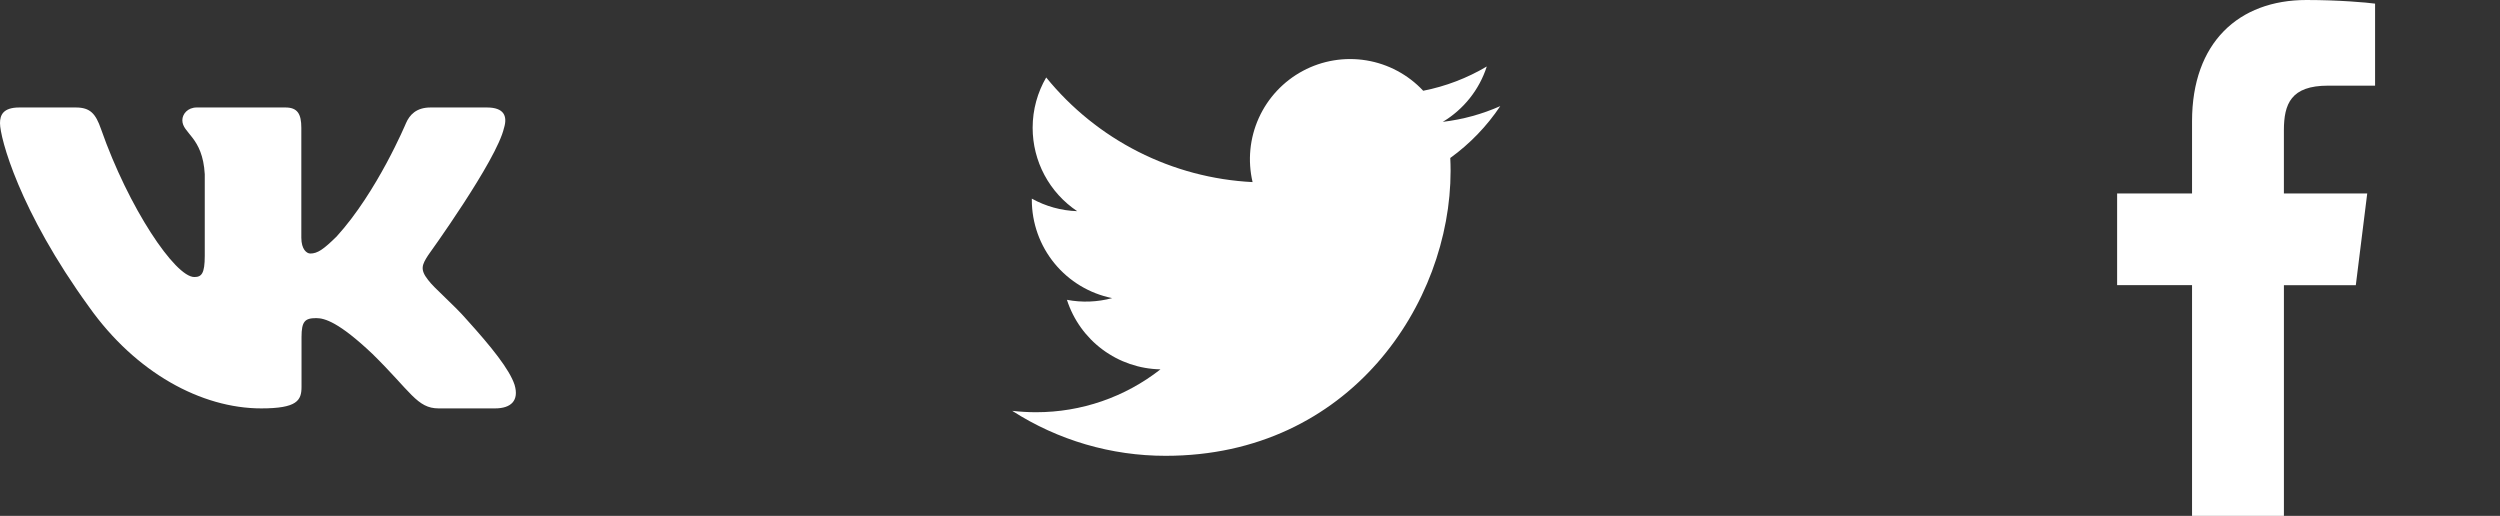 <svg width="126" height="26" viewBox="0 0 126 26" fill="none" xmlns="http://www.w3.org/2000/svg">
<rect x="0" y="0" width="126" height="26" fill="#333333" stroke="none"/>
<g clip-path="url(#clip0_1951_661)">
<path fill-rule="evenodd" clip-rule="evenodd" d="M25.404 6.444C25.584 5.852 25.404 5.417 24.543 5.417H21.699C20.976 5.417 20.642 5.793 20.461 6.208C20.461 6.208 19.015 9.67 16.966 11.919C16.303 12.571 16.002 12.778 15.64 12.778C15.459 12.778 15.187 12.571 15.187 11.979V6.444C15.187 5.733 14.988 5.417 14.386 5.417H9.914C9.462 5.417 9.19 5.746 9.19 6.059C9.19 6.732 10.215 6.888 10.32 8.782V12.896C10.32 13.799 10.154 13.962 9.792 13.962C8.828 13.962 6.483 10.483 5.091 6.503C4.821 5.729 4.548 5.417 3.821 5.417H0.975C0.163 5.417 0 5.793 0 6.208C0 6.946 0.964 10.617 4.49 15.471C6.841 18.786 10.151 20.583 13.166 20.583C14.974 20.583 15.197 20.185 15.197 19.497V16.991C15.197 16.193 15.368 16.033 15.941 16.033C16.364 16.033 17.086 16.241 18.774 17.839C20.703 19.734 21.02 20.583 22.105 20.583H24.949C25.762 20.583 26.169 20.185 25.935 19.396C25.677 18.612 24.756 17.473 23.535 16.122C22.872 15.353 21.878 14.524 21.576 14.109C21.154 13.578 21.274 13.34 21.576 12.867C21.576 12.867 25.042 8.072 25.403 6.444H25.404Z" fill="white"/>
</g>
<path d="M75.613 5.348C74.709 5.749 73.737 6.02 72.715 6.142C73.769 5.512 74.558 4.519 74.934 3.35C73.944 3.938 72.86 4.352 71.73 4.574C70.969 3.762 69.963 3.224 68.865 3.043C67.768 2.863 66.642 3.049 65.662 3.574C64.682 4.099 63.902 4.933 63.444 5.946C62.986 6.959 62.876 8.095 63.13 9.178C61.123 9.077 59.16 8.556 57.368 7.647C55.576 6.739 53.995 5.463 52.728 3.904C52.294 4.652 52.045 5.518 52.045 6.441C52.045 7.272 52.249 8.09 52.641 8.823C53.033 9.556 53.599 10.181 54.29 10.643C53.489 10.617 52.705 10.4 52.004 10.011V10.076C52.004 11.241 52.407 12.371 53.145 13.273C53.883 14.175 54.91 14.794 56.053 15.025C55.309 15.226 54.53 15.255 53.773 15.111C54.096 16.114 54.723 16.991 55.569 17.619C56.414 18.247 57.435 18.596 58.488 18.615C56.7 20.018 54.492 20.779 52.22 20.776C51.817 20.776 51.415 20.753 51.015 20.706C53.322 22.189 56.007 22.976 58.75 22.973C68.034 22.973 73.11 15.284 73.11 8.615C73.11 8.398 73.104 8.179 73.094 7.962C74.082 7.248 74.934 6.364 75.611 5.352L75.613 5.348Z" fill="white"/>
<g clip-path="url(#clip1_1951_661)">
<path d="M117.33 4.317H119.704V0.183C119.294 0.127 117.886 0 116.246 0C112.823 0 110.479 2.153 110.479 6.109V9.75H106.703V14.371H110.479V26H115.109V14.373H118.733L119.308 9.751H115.108V6.567C115.109 5.231 115.469 4.317 117.33 4.317Z" fill="white"/>
</g>
<defs>
<clipPath id="clip0_1951_661">
<rect width="26" height="26" fill="white"/>
</clipPath>
<clipPath id="clip1_1951_661">
<rect width="26" height="26" fill="white" transform="translate(100)"/>
</clipPath>
</defs>
</svg>
